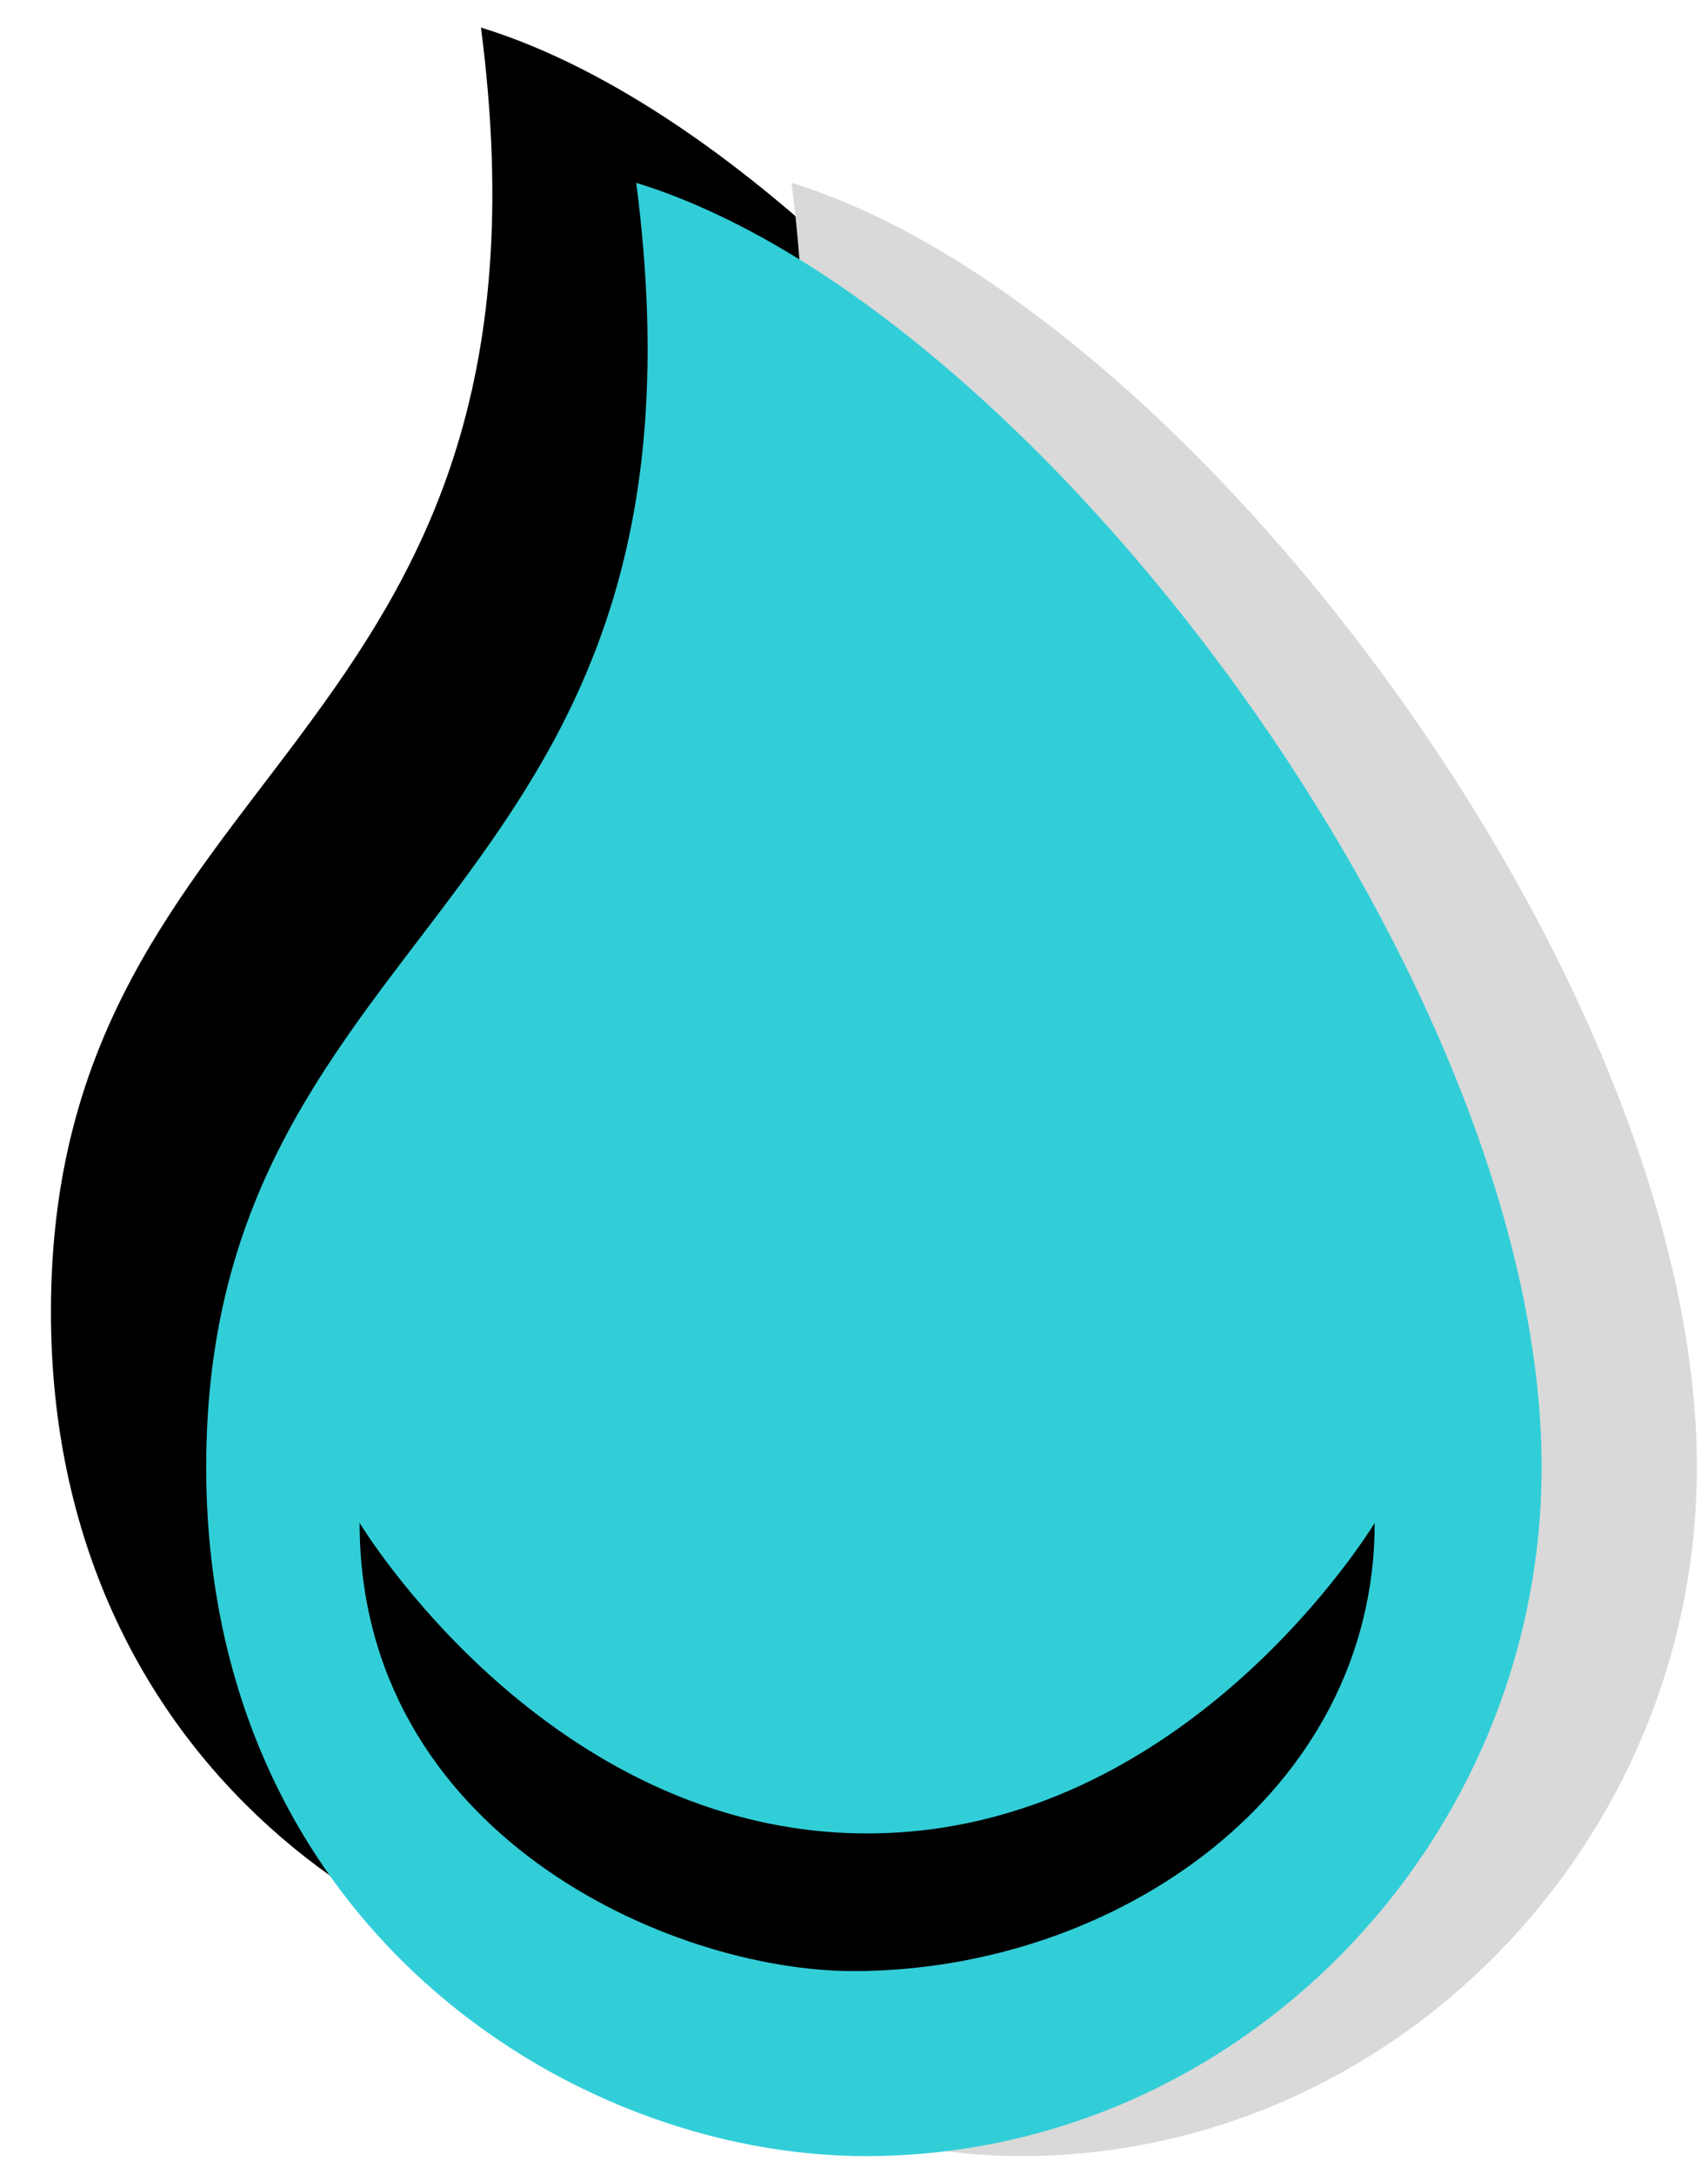 <svg width="22" height="28" viewBox="0 0 22 28" fill="none" xmlns="http://www.w3.org/2000/svg">
<path d="M0.656 16.897C0.656 22.744 5.313 25.771 9.151 25.771C13.934 25.771 17.857 21.748 17.857 16.897C17.857 10.631 11.302 1.924 6.195 0.355C7.412 9.73 0.656 9.734 0.656 16.897Z" fill="black"/>
<path d="M4.656 18.897C4.656 24.744 9.313 27.771 13.151 27.771C17.934 27.771 21.857 23.748 21.857 18.897C21.857 12.631 15.302 3.924 10.195 2.355C11.412 11.73 4.656 11.734 4.656 18.897Z" fill="#D9D9D9"/>
<path d="M2.656 18.897C2.656 24.744 7.313 27.771 11.151 27.771C15.934 27.771 19.857 23.748 19.857 18.897C19.857 12.631 13.302 3.924 8.195 2.355C9.412 11.73 2.656 11.734 2.656 18.897Z" fill="#31CED8"/>
<path d="M4.632 19.615C4.632 23.613 8.623 25.388 10.994 25.388C14.388 25.388 17.707 23.085 17.707 19.615C17.707 19.615 15.301 23.615 11.17 23.615C7.038 23.615 4.632 19.615 4.632 19.615Z" fill="black"/>
</svg>
